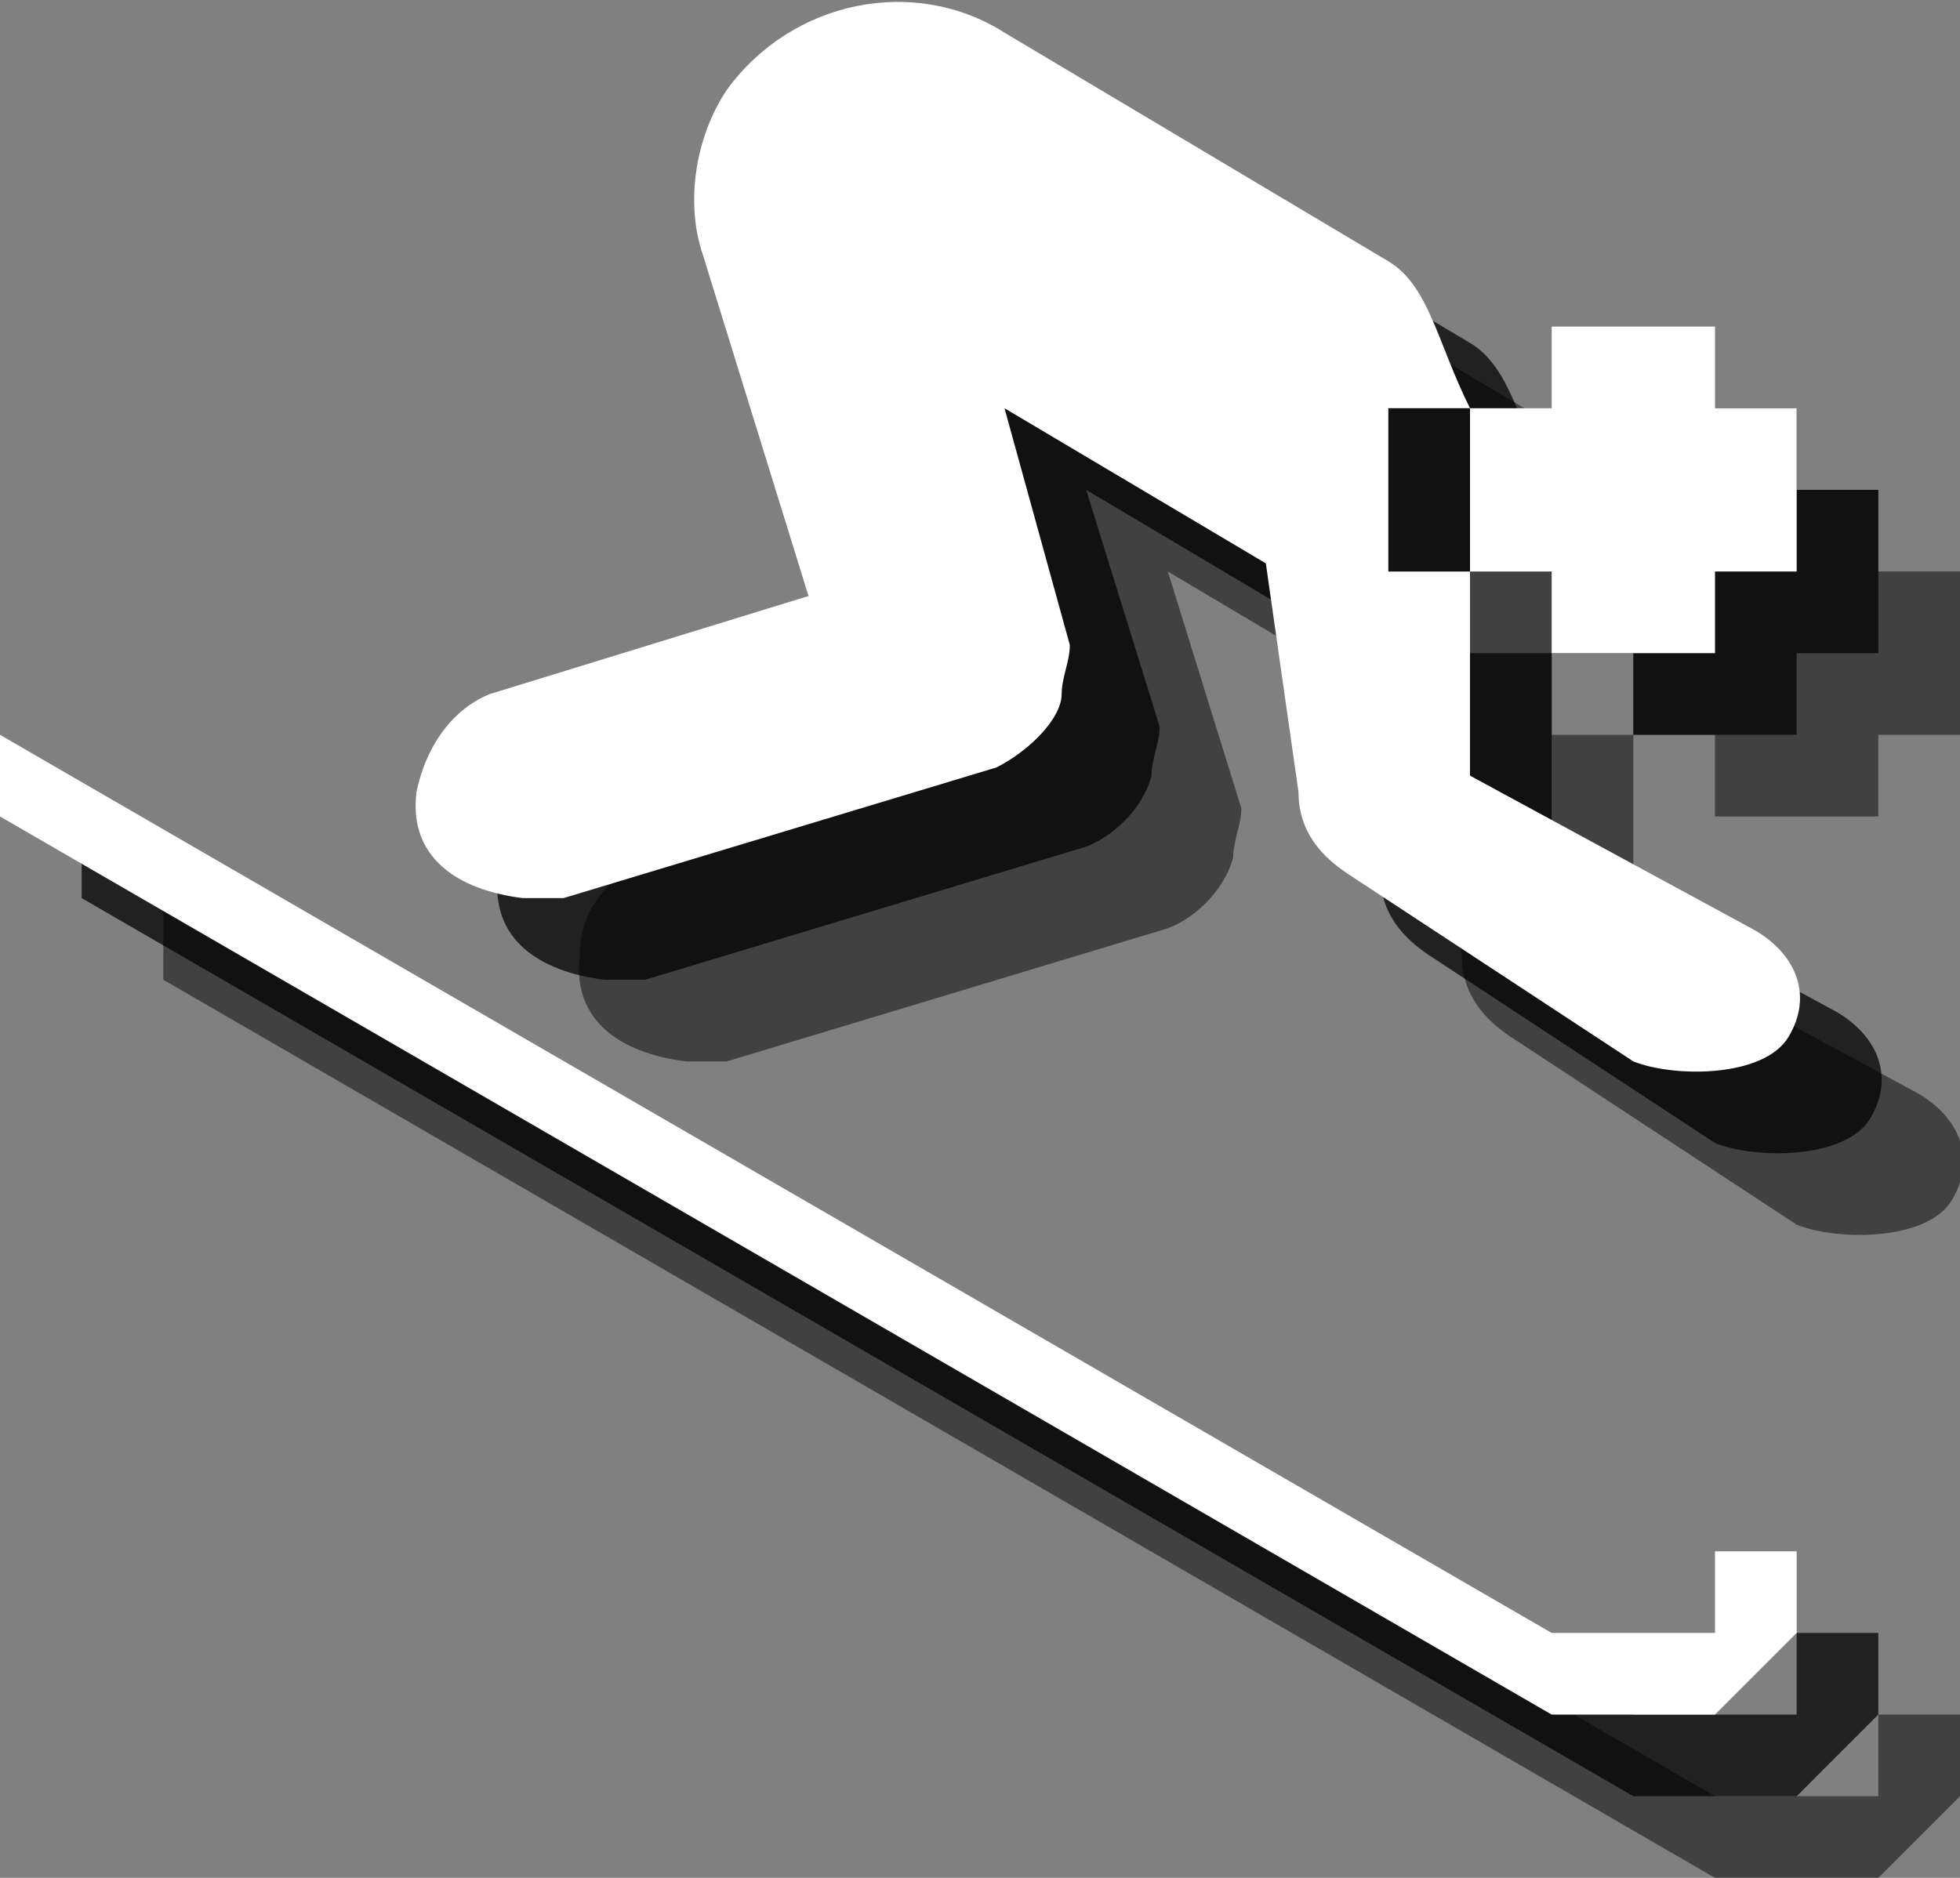 <?xml version="1.0" encoding="utf-8"?>
<!-- Generator: Adobe Illustrator 18.0.0, SVG Export Plug-In . SVG Version: 6.00 Build 0)  -->
<!DOCTYPE svg PUBLIC "-//W3C//DTD SVG 1.1//EN" "http://www.w3.org/Graphics/SVG/1.1/DTD/svg11.dtd">
<svg version="1.1" id="Layer_1" xmlns:x="http://ns.adobe.com/Extensibility/1.0/" xmlns:i="http://ns.adobe.com/AdobeIllustrator/10.0/" xmlns:graph="http://ns.adobe.com/Graphs/1.0/"
	 xmlns="http://www.w3.org/2000/svg" xmlns:xlink="http://www.w3.org/1999/xlink" xmlns:a="http://ns.adobe.com/AdobeSVGViewerExtensions/3.0/"
	 x="0px" y="0px" width="24px" height="23px" viewBox="0 0 24 23" style="enable-background:new 0 0 24 23;" xml:space="preserve">
<rect x="0" y="0" width="24" height="23" fill="#808080" stroke="none"/>
<g style="opacity:0.5;">
	<path style="fill:#010101;" d="M14.3,2.4c-1.1-0.8-2.6-0.5-3.4,0.7c-0.4,0.6-0.5,1.4-0.3,2l1.3,4.2L8,10.5c-0.5,0.2-0.9,0.6-0.9,1.2
		C7,12.5,7.6,12.9,8.4,13c0.2,0,0.3,0,0.5,0l5.3-1.6c0.4-0.1,0.8-0.5,0.9-0.9c0-0.2,0.1-0.4,0.1-0.6L14.3,7l3.2,1.9l0.4,2.8
		c0,0.5,0.3,0.8,0.6,1L22,15c0.5,0.2,1.6,0.2,1.9-0.3c0.3-0.5,0.1-1-0.4-1.3L20,11.5V9h-1V7h1c-0.4-0.8-0.5-1.5-1-1.8L14.3,2.4
		L14.3,2.4z"/>
	<polygon style="fill:#010101;" points="2,11 21,22 23,22 23,21 24,21 24,22 23,23 21,23 2,12 	"/>
	<polygon style="fill:#010101;" points="21,6 23,6 23,7 24,7 24,9 23,9 23,10 21,10 21,9 20,9 20,7 21,7 	"/>
</g>
<g style="opacity:0.75;">
	<path style="fill:#010101;" d="M13.3,1.4C12.2,0.7,10.7,1,9.9,2.1c-0.4,0.6-0.5,1.4-0.3,2l1.3,4.2L7,9.5c-0.5,0.2-0.9,0.6-0.9,1.2
		C6,11.5,6.6,11.9,7.4,12c0.2,0,0.3,0,0.5,0l5.3-1.6c0.4-0.1,0.8-0.5,0.9-0.9c0-0.2,0.1-0.4,0.1-0.6L13.3,6l3.2,1.9l0.4,2.8
		c0,0.5,0.3,0.8,0.6,1L21,14c0.5,0.2,1.6,0.2,1.9-0.3c0.3-0.5,0.1-1-0.4-1.3L19,10.5V8h-1V6h1c-0.4-0.8-0.5-1.5-1-1.8L13.3,1.4
		L13.3,1.4z"/>
	<polygon style="fill:#010101;" points="1,10 20,21 22,21 22,20 23,20 23,21 22,22 20,22 1,11 	"/>
	<polygon style="fill:#010101;" points="20,5 22,5 22,6 23,6 23,8 22,8 22,9 20,9 20,8 19,8 19,6 20,6 	"/>
</g>
<g>
	<path style="fill:#FFFFFF;" d="M12.3,0.4C11.2-0.3,9.7,0,8.9,1.1c-0.4,0.6-0.5,1.4-0.3,2l1.3,4.2L6,8.5C5.5,8.7,5.2,9.2,5.1,9.7
		C5,10.5,5.6,10.9,6.4,11c0.2,0,0.3,0,0.5,0l5.3-1.6C12.6,9.2,13,8.8,13,8.5c0-0.2,0.1-0.4,0.1-0.6L12.3,5l3.2,1.9l0.4,2.8
		c0,0.5,0.3,0.8,0.6,1L20,13c0.5,0.2,1.6,0.2,1.9-0.3c0.3-0.5,0.1-1-0.4-1.3L18,9.5V7h-1V5h1c-0.4-0.8-0.5-1.5-1-1.8L12.3,0.4
		L12.3,0.4z"/>
	<polygon style="fill:#FFFFFF;" points="0,9 19,20 21,20 21,19 22,19 22,20 21,21 19,21 0,10 	"/>
	<polygon style="fill:#FFFFFF;" points="19,4 21,4 21,5 22,5 22,7 21,7 21,8 19,8 19,7 18,7 18,5 19,5 	"/>
</g>
</svg>
